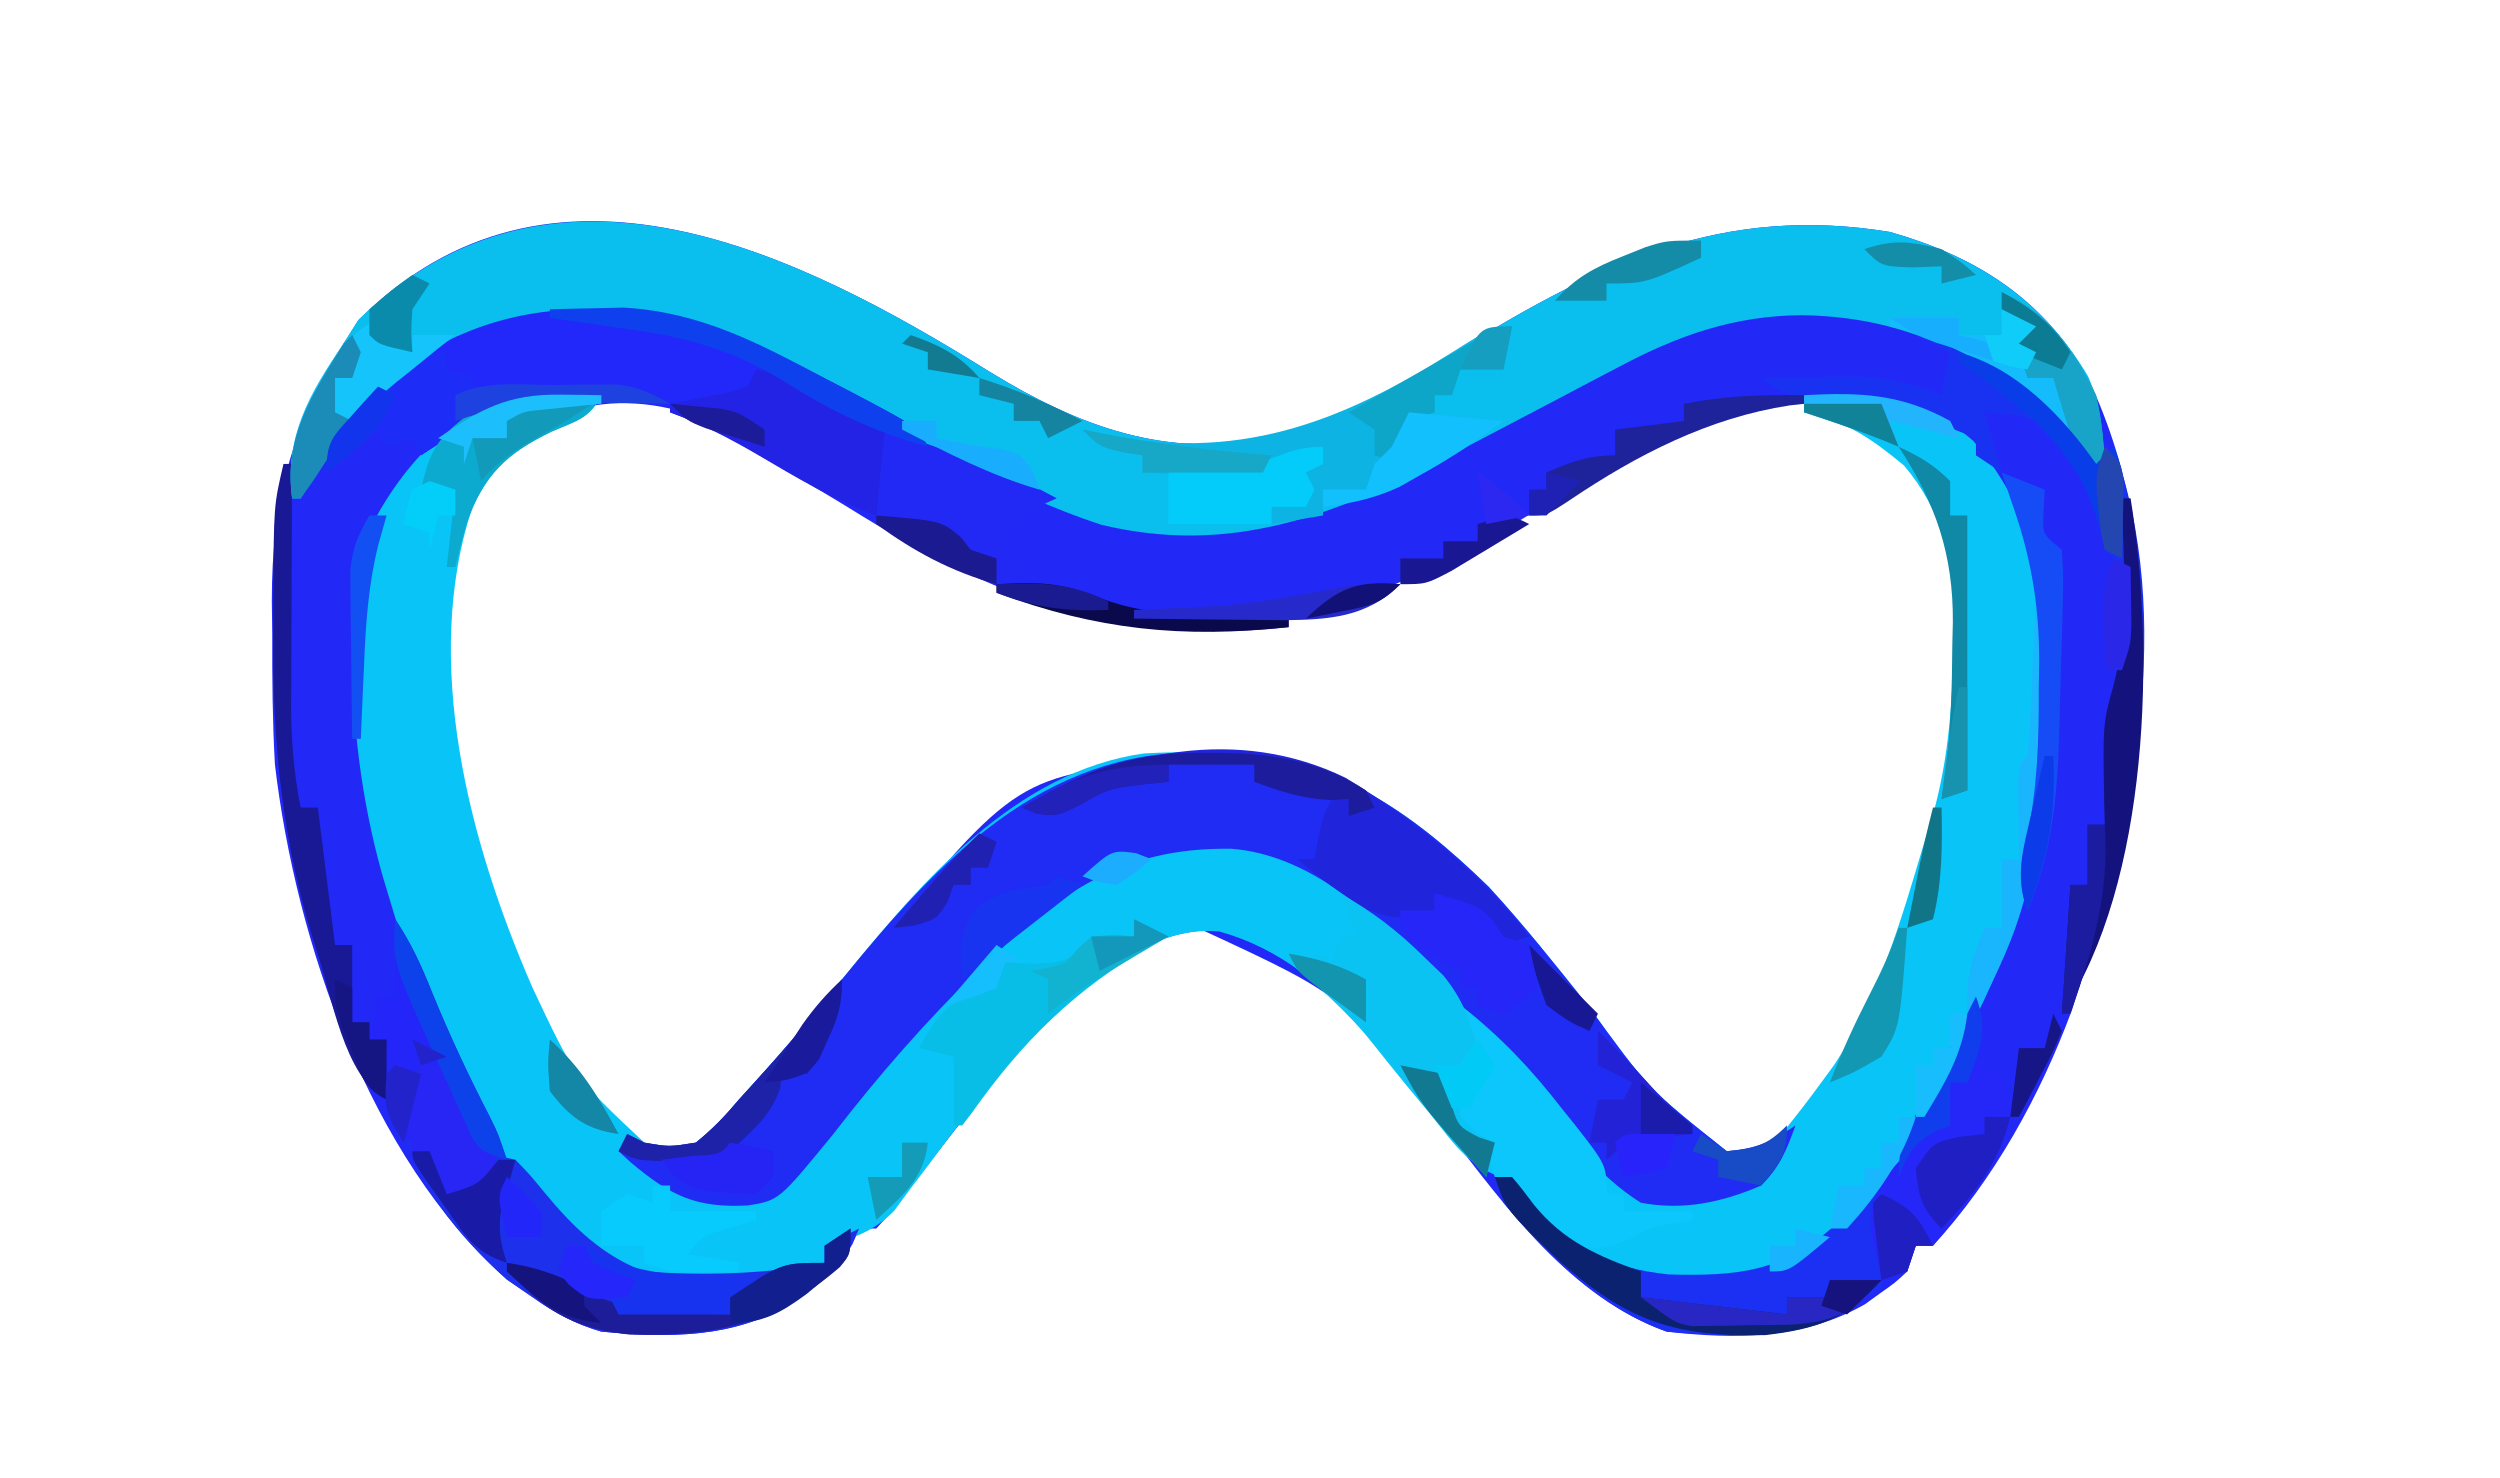 <?xml version="1.0" encoding="UTF-8"?>
<svg version="1.1" xmlns="http://www.w3.org/2000/svg" width="291" height="172">
<path d="M0 0 C10.435 6.41 20.521 10.143 32.855 7.754 C40.905 5.421 47.822 1.704 54.918 -2.684 C71.206 -12.645 85.35 -19.451 104.855 -16.246 C114.791 -13.412 122.491 -8.589 127.727 0.414 C139.021 23.823 133.663 50.747 125.992 74.418 C122.365 84.228 116.946 94.044 109.855 101.754 C109.195 101.754 108.535 101.754 107.855 101.754 C107.525 102.744 107.195 103.734 106.855 104.754 C105.438 106.07 105.438 106.07 103.668 107.316 C103.097 107.73 102.526 108.144 101.938 108.57 C94.736 112.664 86.908 112.683 78.855 111.754 C67.635 107.755 60.117 97.231 53.087 88.139 C41.665 72.83 41.665 72.83 24.918 65.066 C15.879 65.731 8.508 73.323 2.855 79.754 C-0.658 83.956 -4.005 88.281 -7.355 92.613 C-8.427 93.982 -8.427 93.982 -9.52 95.379 C-10.167 96.217 -10.814 97.055 -11.48 97.918 C-12.03 98.524 -12.579 99.13 -13.145 99.754 C-13.805 99.754 -14.465 99.754 -15.145 99.754 C-15.524 100.647 -15.524 100.647 -15.91 101.559 C-17.296 104.024 -18.632 105.204 -20.895 106.879 C-21.549 107.376 -22.204 107.874 -22.879 108.387 C-29.823 112.577 -37.272 112.483 -45.145 111.754 C-48.204 110.861 -50.558 109.596 -53.145 107.754 C-54.135 107.073 -55.125 106.393 -56.145 105.691 C-72.165 91.456 -80.692 66.437 -83.145 45.754 C-83.432 40.708 -83.47 35.682 -83.457 30.629 C-83.473 29.336 -83.489 28.043 -83.506 26.711 C-83.512 15.183 -81.272 6.488 -75.145 -3.246 C-74.309 -4.576 -74.309 -4.576 -73.457 -5.934 C-51.071 -28.319 -22.024 -13.708 0 0 Z M-59.145 12.129 C-65.66 21.855 -63.861 35.706 -62.02 46.691 C-58.928 62.224 -53.184 78.084 -42.145 89.754 C-39.291 91.181 -37.31 91.064 -34.145 90.754 C-30.439 88.161 -27.699 85.218 -24.895 81.691 C-24.115 80.722 -23.335 79.753 -22.531 78.754 C-20.991 76.818 -19.452 74.88 -17.914 72.941 C2.402 47.627 2.402 47.627 18.025 45.452 C20.269 45.318 22.482 45.285 24.73 45.316 C25.919 45.331 25.919 45.331 27.131 45.346 C39.696 45.726 48.962 51.942 57.82 60.695 C59.569 62.666 61.216 64.692 62.855 66.754 C64.519 68.756 66.186 70.756 67.855 72.754 C68.715 73.786 69.574 74.819 70.434 75.852 C77.423 84.56 77.423 84.56 85.855 91.754 C88.79 91.559 90.386 91.142 92.664 89.258 C101.556 78.66 105.956 67.869 109.855 54.754 C110.2 53.649 110.544 52.544 110.898 51.406 C112.726 44.756 113.152 38.301 113.23 31.441 C113.244 30.605 113.259 29.769 113.273 28.907 C113.213 21.207 111.471 14.369 105.855 8.754 C102.489 6.426 98.968 4.268 94.855 3.754 C93.865 3.63 92.875 3.506 91.855 3.379 C81.863 3.652 72.683 10.56 64.506 15.656 C48.62 25.542 31.713 32.796 12.617 28.531 C1.973 25.535 -6.945 20.727 -16.241 14.927 C-19.38 12.993 -22.57 11.15 -25.77 9.316 C-26.876 8.678 -27.982 8.04 -29.121 7.383 C-39.553 1.763 -51.327 1.943 -59.145 12.129 Z " fill="#2229F7" transform="translate(115.145,43.246)"/>
<path d="M0 0 C-1.381 2.763 -3.011 3.019 -5.812 4.25 C-10.377 6.477 -12.746 8.303 -15 13 C-20.987 31.005 -15.362 52.139 -8 69 C-3.098 79.407 -3.098 79.407 5 87 C7.873 87.501 7.873 87.501 11 87 C12.984 85.382 14.375 83.938 16 82 C16.585 81.357 17.17 80.714 17.773 80.051 C21.436 76.02 24.914 71.88 28.312 67.625 C37.277 56.624 48.254 43.776 63.17 41.698 C65.414 41.564 67.627 41.531 69.875 41.562 C71.063 41.577 71.063 41.577 72.276 41.592 C85.075 41.979 94.253 48.425 103.305 57.246 C107.376 61.668 111.098 66.364 114.852 71.055 C121.865 80.74 121.865 80.74 131 88 C133.774 87.82 135.411 87.473 137.59 85.723 C139.112 83.847 140.582 81.956 142 80 C142.496 79.322 142.993 78.644 143.504 77.945 C148.762 70.01 151.312 61.042 154 52 C154.344 50.895 154.688 49.791 155.043 48.652 C156.871 42.002 157.296 35.547 157.375 28.688 C157.389 27.851 157.403 27.015 157.417 26.153 C157.364 19.26 156.194 13.598 151.625 8.188 C147.982 5.151 144.713 2.873 140 2 C140 1.34 140 0.68 140 0 C147.785 -0.423 153.517 0.003 159.688 5.312 C169.916 17.2 168.944 31.073 168 46 C166.709 57.818 162.796 67.708 157 78 C156.481 78.999 155.961 79.998 155.426 81.027 C145.818 99.411 145.818 99.411 136.172 102.605 C126.824 104.304 118.884 103.393 111 98 C109.015 96.419 107.613 94.989 106 93 C106 92.34 106 91.68 106 91 C105.45 90.96 104.899 90.92 104.332 90.879 C100.812 89.552 98.972 86.794 96.688 83.938 C95.703 82.747 94.719 81.557 93.734 80.367 C92.167 78.446 90.616 76.515 89.078 74.57 C84.483 68.947 79.055 64.414 71.934 62.422 C65.718 61.869 60.788 65.42 56 69 C48.997 75.003 43.405 82.412 37.93 89.789 C37.252 90.684 36.574 91.578 35.875 92.5 C35.274 93.315 34.674 94.129 34.055 94.969 C31.56 97.435 29.359 98.125 26 99 C26 99.66 26 100.32 26 101 C18.824 103.734 9.883 104.753 2.562 102.125 C0.503 100.902 -1.211 99.591 -3 98 C-3.602 97.492 -4.204 96.984 -4.824 96.461 C-15.594 86.603 -20.727 71.794 -24.812 58.125 C-25.019 57.436 -25.226 56.747 -25.44 56.037 C-28.952 43.747 -30.75 26.289 -26.172 14.109 C-23.064 8.516 -19.071 4.266 -13.625 0.938 C-9.003 -0.258 -4.744 -0.258 0 0 Z " fill="#09C5F7" transform="translate(70,46)"/>
<path d="M0 0 C10.435 6.41 20.521 10.143 32.855 7.754 C40.905 5.421 47.822 1.704 54.918 -2.684 C71.206 -12.645 85.35 -19.451 104.855 -16.246 C114.891 -13.384 122.583 -8.464 127.922 0.586 C129.48 4.204 129.756 7.848 129.855 11.754 C128.865 10.733 128.865 10.733 127.855 9.691 C118.02 -0.116 109.026 -6.304 94.668 -6.559 C86.691 -6.525 80.087 -4.172 73.172 -0.473 C72.122 0.075 72.122 0.075 71.051 0.633 C68.836 1.791 66.627 2.959 64.418 4.129 C61.505 5.662 58.589 7.19 55.672 8.715 C54.977 9.078 54.282 9.442 53.566 9.816 C40.303 16.715 28.126 21.468 13.027 17.832 C1.797 14.153 -8.445 7.865 -18.701 2.115 C-21.823 0.376 -24.966 -1.301 -28.145 -2.934 C-28.99 -3.371 -29.836 -3.808 -30.707 -4.258 C-40.306 -8.15 -51.476 -6.894 -61.031 -3.633 C-69.131 -0.025 -74.59 5.526 -79.086 13.066 C-79.435 13.623 -79.785 14.18 -80.145 14.754 C-80.475 14.754 -80.805 14.754 -81.145 14.754 C-82.242 6.521 -77.59 0.684 -73.395 -6.059 C-50.724 -28.1 -22.156 -13.79 0 0 Z " fill="#0ABEEE" transform="translate(115.145,43.246)"/>
<path d="M0 0 C1.188 0.015 1.188 0.015 2.401 0.03 C15.2 0.417 24.378 6.862 33.43 15.684 C37.501 20.106 41.223 24.801 44.977 29.492 C51.99 39.177 51.99 39.177 61.125 46.438 C64.609 46.131 66.164 45.411 69.125 43.438 C68.051 46.353 67.347 48.216 65.125 50.438 C60.532 52.406 56.065 53.364 51.125 52.438 C46.089 49.29 42.884 44.764 39.258 40.117 C35.747 35.706 31.967 31.562 28.125 27.438 C27.393 26.64 26.661 25.842 25.906 25.02 C19.963 18.773 12.457 11.919 3.453 11.234 C-9.57 11.036 -16.722 16.564 -25.902 25.277 C-32.093 31.284 -37.599 37.607 -42.875 44.438 C-49.189 52.161 -49.189 52.161 -52.758 52.746 C-58.807 53.094 -61.834 51.63 -66.441 47.75 C-66.914 47.317 -67.388 46.884 -67.875 46.438 C-67.545 45.778 -67.215 45.117 -66.875 44.438 C-66.215 44.767 -65.555 45.097 -64.875 45.438 C-62.002 45.938 -62.002 45.938 -58.875 45.438 C-56.891 43.819 -55.5 42.376 -53.875 40.438 C-53.29 39.794 -52.705 39.151 -52.102 38.488 C-48.439 34.457 -44.961 30.318 -41.562 26.062 C-30.578 12.583 -18.443 -0.255 0 0 Z " fill="#202BF4" transform="translate(139.875,87.562)"/>
<path d="M0 0 C1.579 0.82 1.579 0.82 3.189 1.656 C10.929 5.734 10.929 5.734 12.062 8 C6.409 6.39 1.661 4.394 -3.211 1.086 C-5.061 -0.173 -5.061 -0.173 -7.938 -1 C-8.268 -0.01 -8.598 0.98 -8.938 2 C-11.557 3.31 -13.393 3.048 -16.32 2.957 C-17.406 2.936 -18.491 2.914 -19.609 2.893 C-21.888 2.84 -24.167 2.775 -26.445 2.697 C-35.128 2.559 -39.716 4.186 -46.938 9 C-47.267 8.34 -47.597 7.68 -47.938 7 C-48.928 7.33 -49.917 7.66 -50.938 8 C-51.267 7.34 -51.597 6.68 -51.938 6 C-54.907 8.475 -54.907 8.475 -57.938 11 C-57.938 6.97 -56.455 5.743 -53.828 2.84 C-37.902 -12.659 -17.985 -9.586 0 0 Z " fill="#2228F9" transform="translate(95.938,44)"/>
<path d="M0 0 C3.853 0.564 6.339 1.658 9.562 3.812 C14.259 6.745 18.876 8.433 24.148 10.055 C28.006 11.334 31.426 13.076 35 15 C34.366 15.286 33.732 15.572 33.078 15.867 C30.584 17.227 30.036 18.411 29 21 C33.829 26.578 41.739 27.899 48.793 28.477 C53.193 28.753 57.592 28.902 62 29 C62 29.33 62 29.66 62 30 C42.07 32.153 27.576 26.575 10.904 16.173 C7.764 14.239 4.574 12.396 1.375 10.562 C0.269 9.924 -0.837 9.286 -1.977 8.629 C-4.613 7.208 -7.195 6.038 -10 5 C-10 4.67 -10 4.34 -10 4 C-9.043 3.818 -9.043 3.818 -8.066 3.633 C-7.24 3.465 -6.414 3.298 -5.562 3.125 C-4.739 2.963 -3.915 2.8 -3.066 2.633 C-2.384 2.424 -1.703 2.215 -1 2 C-0.67 1.34 -0.34 0.68 0 0 Z " fill="#2229F5" transform="translate(88,43)"/>
<path d="M0 0 C0.99 0 1.98 0 3 0 C3.326 0.71 3.652 1.421 3.988 2.152 C4.644 3.531 4.644 3.531 5.312 4.938 C5.742 5.854 6.171 6.771 6.613 7.715 C7.851 10.31 7.851 10.31 11 11 C12.684 12.742 12.684 12.742 14.438 14.875 C17.709 18.842 21.123 22.153 26 24 C33 24.503 40.098 24.315 47 23 C47 22.34 47 21.68 47 21 C48.32 20.34 49.64 19.68 51 19 C49.61 22.276 48.101 24.014 45.25 26.125 C44.595 26.623 43.94 27.12 43.266 27.633 C36.322 31.823 28.872 31.73 21 31 C17.941 30.107 15.586 28.842 13 27 C12.01 26.319 11.02 25.639 10 24.938 C4.44 19.959 -1.11 13.505 -2.125 5.938 C-2 2 -2 2 0 0 Z " fill="#1D30EC" transform="translate(49,124)"/>
<path d="M0 0 C9.26 1.413 15.41 7.919 21 15 C21.66 14.34 22.32 13.68 23 13 C30.248 32.813 25.314 56.522 19 76 C18.34 76.99 17.68 77.98 17 79 C17.33 74.05 17.66 69.1 18 64 C18.66 64 19.32 64 20 64 C20 61.69 20 59.38 20 57 C20.66 57 21.32 57 22 57 C21.977 56.238 21.954 55.476 21.93 54.691 C21.828 48.892 22.113 43.784 23.547 38.172 C24.311 34.511 24.533 30.709 24 27 C23.34 26.34 22.68 25.68 22 25 C21.753 23.969 21.505 22.938 21.25 21.875 C20.023 17.24 17.412 13.346 14 10 C11.863 9.25 10.258 9 8 9 C8.66 11.31 9.32 13.62 10 16 C9.01 15.34 8.02 14.68 7 14 C7 13.34 7 12.68 7 12 C6.278 11.711 5.556 11.422 4.812 11.125 C3.096 10.439 1.391 9.724 -0.293 8.961 C-4.243 7.559 -8.099 7.551 -12.258 7.344 C-15 7 -15 7 -18 5 C-15.625 4.946 -13.251 4.906 -10.875 4.875 C-10.21 4.858 -9.545 4.841 -8.859 4.824 C-4.505 4.782 -1.044 5.4 3 7 C3.33 5.35 3.66 3.7 4 2 C2.68 1.34 1.36 0.68 0 0 Z " fill="#1932F2" transform="translate(223,39)"/>
<path d="M0 0 C8.247 5.085 15.418 10.774 21.363 18.457 C20.373 18.787 19.383 19.117 18.363 19.457 C17.775 18.529 17.775 18.529 17.176 17.582 C15.086 15.132 13.389 14.438 10.363 13.457 C10.363 14.117 10.363 14.777 10.363 15.457 C7.067 16.523 5.636 16.565 2.363 15.27 C-0.524 13.525 -3.073 11.644 -5.637 9.457 C-4.977 9.457 -4.317 9.457 -3.637 9.457 C-3.492 8.673 -3.348 7.89 -3.199 7.082 C-2.637 4.457 -2.637 4.457 -1.637 2.457 C-4.607 1.797 -7.577 1.137 -10.637 0.457 C-10.637 -0.203 -10.637 -0.863 -10.637 -1.543 C-13.937 -1.543 -17.237 -1.543 -20.637 -1.543 C-20.637 -0.883 -20.637 -0.223 -20.637 0.457 C-21.668 0.56 -22.699 0.663 -23.762 0.77 C-27.639 1.263 -27.639 1.263 -30.824 3.082 C-33.637 4.457 -33.637 4.457 -36.012 4.145 C-36.548 3.918 -37.084 3.691 -37.637 3.457 C-26.361 -3.175 -12.422 -6.072 0 0 Z " fill="#2025DC" transform="translate(156.637,90.543)"/>
<path d="M0 0 C0.66 0 1.32 0 2 0 C2.898 1.048 3.744 2.14 4.562 3.25 C8.924 8.418 13.502 10.627 20.223 11.344 C28.177 11.563 33.707 11.063 39.688 5.5 C40.451 4.675 41.214 3.85 42 3 C43.312 1.972 44.637 0.959 46 0 C45.835 1.031 45.67 2.062 45.5 3.125 C45.067 6.482 44.918 9.623 45 13 C36.621 17.901 29.691 18.999 20 18 C12.344 15.293 6.136 9.142 1 3 C0.67 2.01 0.34 1.02 0 0 Z " fill="#1C30F3" transform="translate(174,137)"/>
<path d="M0 0 C4.646 3.626 8.272 7.474 11.875 12.125 C12.373 12.745 12.87 13.365 13.383 14.004 C17 18.625 17 18.625 17 22 C17.66 22 18.32 22 19 22 C19 22.66 19 23.32 19 24 C21.64 24 24.28 24 27 24 C27 24.33 27 24.66 27 25 C26.258 25.124 25.515 25.247 24.75 25.375 C22.053 25.856 22.053 25.856 20.062 27.062 C17.072 28.422 15.256 28.521 12 28 C9.667 26.271 7.714 24.346 6 22 C6 21.34 6 20.68 6 20 C5.34 20 4.68 20 4 20 C3.732 19.237 3.464 18.474 3.188 17.688 C2.203 15.023 2.203 15.023 0.5 13.5 C-1.435 11.565 -2.102 9.555 -3 7 C-2.01 7 -1.02 7 0 7 C0.934 3.99 1.044 3.133 0 0 Z " fill="#0BC7FB" transform="translate(170,117)"/>
<path d="M0 0 C3.707 2.067 6.662 4.338 9.688 7.312 C10.454 8.051 11.221 8.79 12.012 9.551 C14.223 12.274 15.092 14.635 16 18 C15.484 18.413 14.969 18.825 14.438 19.25 C13.963 19.828 13.489 20.405 13 21 C13.248 23.074 13.248 23.074 14 25 C14 25.66 14 26.32 14 27 C15.32 27.66 16.64 28.32 18 29 C17.67 30.32 17.34 31.64 17 33 C13.038 28.553 9.214 24.032 5.5 19.375 C1.977 15.03 -1.61 11.456 -6 8 C-4.062 7.438 -4.062 7.438 -2 7 C-1.67 7.33 -1.34 7.66 -1 8 C-0.67 7.01 -0.34 6.02 0 5 C0.66 5 1.32 5 2 5 C1.34 3.35 0.68 1.7 0 0 Z " fill="#0BC3F3" transform="translate(156,104)"/>
<path d="M0 0 C-0.33 1.65 -0.66 3.3 -1 5 C-2.65 5 -4.3 5 -6 5 C-6.33 5.99 -6.66 6.98 -7 8 C-7.66 8 -8.32 8 -9 8 C-9 8.66 -9 9.32 -9 10 C-9.99 10.33 -10.98 10.66 -12 11 C-12.33 12.65 -12.66 14.3 -13 16 C-13.99 16.33 -14.98 16.66 -16 17 C-16.33 17.66 -16.66 18.32 -17 19 C-18.65 19 -20.3 19 -22 19 C-22 19.99 -22 20.98 -22 22 C-23.98 22.33 -25.96 22.66 -28 23 C-28 22.34 -28 21.68 -28 21 C-26.68 21 -25.36 21 -24 21 C-24.33 19.68 -24.66 18.36 -25 17 C-24.01 16.67 -23.02 16.34 -22 16 C-22 15.34 -22 14.68 -22 14 C-22.866 14.495 -23.733 14.99 -24.625 15.5 C-30.391 18.043 -36.84 17.231 -43 17 C-43 16.34 -43 15.68 -43 15 C-43.784 14.876 -44.568 14.752 -45.375 14.625 C-48 14 -48 14 -50 12 C-49.334 12.156 -48.667 12.312 -47.98 12.473 C-32.172 15.811 -20.254 11.379 -6.95 2.998 C-2.183 0 -2.183 0 0 0 Z " fill="#0CB3E3" transform="translate(176,38)"/>
<path d="M0 0 C4.062 0.578 6.848 1.891 10.312 4.062 C11.196 4.61 12.079 5.158 12.988 5.723 C13.652 6.144 14.316 6.566 15 7 C14.67 10.3 14.34 13.6 14 17 C9.062 15.204 4.677 12.579 0.172 9.922 C-3.142 7.991 -6.393 6.312 -10 5 C-10 4.67 -10 4.34 -10 4 C-9.043 3.818 -9.043 3.818 -8.066 3.633 C-7.24 3.465 -6.414 3.298 -5.562 3.125 C-4.739 2.963 -3.915 2.8 -3.066 2.633 C-2.384 2.424 -1.703 2.215 -1 2 C-0.67 1.34 -0.34 0.68 0 0 Z " fill="#2323E6" transform="translate(88,43)"/>
<path d="M0 0 C0.99 0.33 1.98 0.66 3 1 C4.113 4.736 4.614 6.772 2.836 10.328 C1.296 12.619 -0.307 14.819 -2 17 C-2.521 17.749 -3.042 18.498 -3.578 19.27 C-4.047 19.841 -4.517 20.412 -5 21 C-5.66 21 -6.32 21 -7 21 C-7.33 21.99 -7.66 22.98 -8 24 C-8.99 24.33 -9.98 24.66 -11 25 C-12.705 17.556 -12.705 17.556 -11.023 13.844 C-9.688 11.938 -9.688 11.938 -7 9 C-6.34 9 -5.68 9 -5 9 C-3.984 6.187 -3.984 6.187 -3.625 3.938 C-3 2 -3 2 0 0 Z " fill="#2527F8" transform="translate(230,124)"/>
<path d="M0 0 C1.32 0.66 2.64 1.32 4 2 C3.371 2.34 2.742 2.681 2.094 3.031 C-6.788 8.061 -13.008 14.224 -18.871 22.531 C-19.244 23.016 -19.616 23.501 -20 24 C-20.33 24 -20.66 24 -21 24 C-21 21.36 -21 18.72 -21 16 C-22.32 15.67 -23.64 15.34 -25 15 C-22.782 10.44 -20.546 9.075 -16 7 C-15.67 6.34 -15.34 5.68 -15 5 C-13.36 5.093 -13.36 5.093 -11.688 5.188 C-7.615 4.98 -7.525 4.755 -5 2 C-2.312 1.812 -2.312 1.812 0 2 C0 1.34 0 0.68 0 0 Z " fill="#09BEE6" transform="translate(132,107)"/>
<path d="M0 0 C0 0.66 0 1.32 0 2 C0.99 2.33 1.98 2.66 3 3 C3 3.33 3 3.66 3 4 C3.555 3.99 4.109 3.979 4.681 3.968 C7.204 3.927 9.727 3.901 12.25 3.875 C13.559 3.85 13.559 3.85 14.895 3.824 C15.739 3.818 16.583 3.811 17.453 3.805 C18.228 3.794 19.003 3.784 19.802 3.773 C22.259 4.027 23.873 4.776 26 6 C24.793 5.954 23.587 5.907 22.344 5.859 C20.729 5.822 19.115 5.785 17.5 5.75 C16.709 5.716 15.917 5.683 15.102 5.648 C7.723 5.527 3.031 7.979 -3 12 C-3.33 11.34 -3.66 10.68 -4 10 C-4.99 10.33 -5.98 10.66 -7 11 C-7.33 10.34 -7.66 9.68 -8 9 C-10.97 11.475 -10.97 11.475 -14 14 C-14 9.93 -12.355 8.659 -9.727 5.719 C-7.052 3.057 -3.939 0 0 0 Z " fill="#1D2CF6" transform="translate(52,41)"/>
<path d="M0 0 C0.33 0 0.66 0 1 0 C0.995 0.999 0.99 1.997 0.984 3.026 C0.966 6.75 0.955 10.473 0.945 14.197 C0.94 15.805 0.933 17.413 0.925 19.021 C0.912 21.34 0.907 23.658 0.902 25.977 C0.897 26.689 0.892 27.402 0.887 28.136 C0.886 32.199 1.212 36.015 2 40 C2.66 40 3.32 40 4 40 C4.66 45.28 5.32 50.56 6 56 C6.66 56 7.32 56 8 56 C8 58.97 8 61.94 8 65 C8.66 65 9.32 65 10 65 C10 65.66 10 66.32 10 67 C10.66 67 11.32 67 12 67 C12 69.31 12 71.62 12 74 C7.062 71.531 5.569 61.656 3.855 56.668 C-0.154 44.248 -1.309 32.591 -1.188 19.562 C-1.186 18.214 -1.185 16.866 -1.186 15.518 C-1.137 4.846 -1.137 4.846 0 0 Z " fill="#191995" transform="translate(33,54)"/>
<path d="M0 0 C0.33 0 0.66 0 1 0 C3.872 17.649 3.258 44.612 -7 60 C-6.67 55.05 -6.34 50.1 -6 45 C-5.34 45 -4.68 45 -4 45 C-4 42.69 -4 40.38 -4 38 C-3.34 38 -2.68 38 -2 38 C-2.023 37.238 -2.046 36.476 -2.07 35.691 C-2.236 26.233 -2.236 26.233 -1 21.812 C0.857 14.776 0.149 7.216 0 0 Z " fill="#14137E" transform="translate(247,58)"/>
<path d="M0 0 C1.897 2.846 3.047 5.4 4.312 8.562 C6.325 13.482 8.537 18.225 10.984 22.941 C12 25 12 25 13 28 C10 27 10 27 8.832 25.223 C8.496 24.51 8.159 23.797 7.812 23.062 C7.468 22.352 7.124 21.642 6.77 20.91 C6 19 6 19 6 17 C4.02 17.99 4.02 17.99 2 19 C2 21.31 2 23.62 2 26 C-0.106 24.292 -0.938 23.479 -1.293 20.738 C-1.258 19.938 -1.223 19.137 -1.188 18.312 C-1.16 17.504 -1.133 16.696 -1.105 15.863 C-1.053 14.941 -1.053 14.941 -1 14 C-1.66 14 -2.32 14 -3 14 C-2.67 12.35 -2.34 10.7 -2 9 C-1.34 9 -0.68 9 0 9 C0 6.03 0 3.06 0 0 Z " fill="#2325F9" transform="translate(46,107)"/>
<path d="M0 0 C0.66 0 1.32 0 2 0 C2.898 1.048 3.744 2.14 4.562 3.25 C8.016 7.475 11.942 9.19 17 11 C17 11.99 17 12.98 17 14 C22.61 14.66 28.22 15.32 34 16 C34 15.34 34 14.68 34 14 C35.65 14 37.3 14 39 14 C39 13.34 39 12.68 39 12 C40.98 12 42.96 12 45 12 C41.096 16.505 37.348 17.729 31.484 18.406 C20.885 18.672 15.256 16.689 7.426 9.703 C1.26 3.779 1.26 3.779 0 0 Z " fill="#0B2271" transform="translate(174,137)"/>
<path d="M0 0 C0.901 0.009 1.802 0.018 2.73 0.027 C3.418 0.039 4.105 0.051 4.812 0.062 C3.431 2.825 1.802 3.082 -1 4.312 C-6.224 6.861 -8.911 9.38 -10.859 15 C-11.358 16.672 -11.78 18.366 -12.188 20.062 C-12.518 20.062 -12.848 20.062 -13.188 20.062 C-12.693 15.607 -12.693 15.607 -12.188 11.062 C-13.508 11.062 -14.828 11.062 -16.188 11.062 C-15.266 7.008 -14.573 5.366 -11.25 2.75 C-7.238 0.539 -4.509 -0.059 0 0 Z " fill="#0CAACF" transform="translate(65.188,45.938)"/>
<path d="M0 0 C0 3 0 3 -1.25 4.5 C-8.991 11.135 -15.42 12.586 -25.645 12.355 C-31.317 11.755 -35.216 10.007 -39 5.75 C-39.33 5.173 -39.66 4.595 -40 4 C-36.686 4.414 -34.338 5.341 -31.5 7 C-26.018 9.91 -20.089 9.814 -14 10 C-14 9.34 -14 8.68 -14 8 C-8 4 -8 4 -3 4 C-3 3.34 -3 2.68 -3 2 C-2.01 1.34 -1.02 0.68 0 0 Z " fill="#1E1D99" transform="translate(99,143)"/>
<path d="M0 0 C5.75 1.625 5.75 1.625 8 5 C8.99 5.33 9.98 5.66 11 6 C11.33 7.65 11.66 9.3 12 11 C10.188 12.562 10.188 12.562 8 14 C7.01 13.67 6.02 13.34 5 13 C5 12.34 5 11.68 5 11 C4.34 11 3.68 11 3 11 C3 10.34 3 9.68 3 9 C2.402 8.732 1.804 8.464 1.188 8.188 C-0.998 7.001 -2.413 5.904 -4 4 C-4 3.34 -4 2.68 -4 2 C-2.68 2 -1.36 2 0 2 C0 1.34 0 0.68 0 0 Z " fill="#2626F8" transform="translate(167,104)"/>
<path d="M0 0 C0.33 0.99 0.66 1.98 1 3 C1.99 3.33 2.98 3.66 4 4 C4 3.34 4 2.68 4 2 C5.65 2 7.3 2 9 2 C8.01 2.773 8.01 2.773 7 3.562 C6.01 4.367 5.02 5.171 4 6 C3.361 6.509 2.721 7.018 2.062 7.543 C-2.272 11.13 -5.337 14.578 -8.09 19.496 C-8.39 19.992 -8.691 20.489 -9 21 C-9.33 21 -9.66 21 -10 21 C-10.94 13.951 -7.975 8.726 -4 3 C-1.797 1.172 -1.797 1.172 0 0 Z " fill="#15C4FA" transform="translate(44,37)"/>
<path d="M0 0 C0 0.66 0 1.32 0 2 C-0.99 2.495 -0.99 2.495 -2 3 C-1.67 3.66 -1.34 4.32 -1 5 C-1.33 5.66 -1.66 6.32 -2 7 C-3.32 7 -4.64 7 -6 7 C-6 7.66 -6 8.32 -6 9 C-9.96 9 -13.92 9 -18 9 C-18 7.02 -18 5.04 -18 3 C-16.861 2.927 -16.861 2.927 -15.699 2.852 C-14.208 2.739 -14.208 2.739 -12.688 2.625 C-11.701 2.555 -10.715 2.486 -9.699 2.414 C-5.696 1.8 -4.307 0 0 0 Z " fill="#03CCFA" transform="translate(154,52)"/>
<path d="M0 0 C0.99 0 1.98 0 3 0 C4.033 1.764 5.051 3.536 6.062 5.312 C6.631 6.299 7.199 7.285 7.785 8.301 C9 11 9 11 8 14 C6.35 14.33 4.7 14.66 3 15 C2.34 13.35 1.68 11.7 1 10 C0.34 10 -0.32 10 -1 10 C-1.977 3.945 -1.977 3.945 -2 2 C-1.34 1.34 -0.68 0.68 0 0 Z " fill="#2726F5" transform="translate(49,124)"/>
<path d="M0 0 C0.798 0 1.596 0 2.418 0 C8.544 0.119 14.063 0.974 19.312 4.375 C19.808 5.365 19.808 5.365 20.312 6.375 C19.323 6.705 18.332 7.035 17.312 7.375 C17.312 6.715 17.312 6.055 17.312 5.375 C16.261 5.437 16.261 5.437 15.188 5.5 C11.929 5.358 9.357 4.508 6.312 3.375 C6.312 2.715 6.312 2.055 6.312 1.375 C3.013 1.375 -0.287 1.375 -3.688 1.375 C-3.688 2.035 -3.688 2.695 -3.688 3.375 C-4.719 3.478 -5.75 3.581 -6.812 3.688 C-10.69 4.181 -10.69 4.181 -13.875 6 C-16.688 7.375 -16.688 7.375 -19.062 7.062 C-19.599 6.836 -20.135 6.609 -20.688 6.375 C-13.563 2.184 -8.332 -0.016 0 0 Z " fill="#1D1C9D" transform="translate(139.688,87.625)"/>
<path d="M0 0 C0.66 0 1.32 0 2 0 C2 0.99 2 1.98 2 3 C5.3 3 8.6 3 12 3 C12 3.33 12 3.66 12 4 C11.051 4.289 10.102 4.577 9.125 4.875 C5.948 5.768 5.948 5.768 4 8 C6.97 8.495 6.97 8.495 10 9 C10 9.33 10 9.66 10 10 C8.742 10.021 7.484 10.041 6.188 10.062 C5.48 10.074 4.772 10.086 4.043 10.098 C2 10 2 10 -1 9 C-1 8.34 -1 7.68 -1 7 C-2.65 7 -4.3 7 -6 7 C-6 5.68 -6 4.36 -6 3 C-5.01 2.34 -4.02 1.68 -3 1 C-2.01 1.33 -1.02 1.66 0 2 C0 1.34 0 0.68 0 0 Z " fill="#07CBFD" transform="translate(76,138)"/>
<path d="M0 0 C0.33 0 0.66 0 1 0 C1.76 22.953 1.76 22.953 -0.75 34 C-0.907 34.697 -1.064 35.394 -1.226 36.113 C-2.494 41.127 -4.576 45.437 -7 50 C-7.33 50 -7.66 50 -8 50 C-8.22 46.144 -7.604 43.508 -6 40 C-5.34 40 -4.68 40 -4 40 C-4 37.36 -4 34.72 -4 32 C-3.34 32 -2.68 32 -2 32 C-2.012 31.218 -2.023 30.435 -2.035 29.629 C-2.044 28.617 -2.053 27.605 -2.062 26.562 C-2.074 25.553 -2.086 24.544 -2.098 23.504 C-2 21 -2 21 -1 20 C-0.843 18.514 -0.749 17.021 -0.684 15.527 C-0.642 14.628 -0.6 13.729 -0.557 12.803 C-0.517 11.857 -0.478 10.912 -0.438 9.938 C-0.394 8.988 -0.351 8.039 -0.307 7.061 C-0.2 4.707 -0.098 2.354 0 0 Z " fill="#19B6FE" transform="translate(237,68)"/>
<path d="M0 0 C2.475 0.99 2.475 0.99 5 2 C4.959 2.784 4.918 3.567 4.875 4.375 C4.713 7.161 4.713 7.161 7 9 C7.183 12.114 7.183 12.114 7.082 16.098 C7.064 16.806 7.046 17.514 7.028 18.244 C6.987 19.748 6.94 21.252 6.888 22.756 C6.814 25.029 6.764 27.302 6.717 29.576 C6.51 37.172 5.987 43.906 3 51 C1.958 47.786 2.1 45.755 2.918 42.5 C4.194 36.637 4.331 30.983 4.312 25 C4.329 23.984 4.345 22.968 4.361 21.922 C4.366 15.113 3.308 9.395 1 3 C0.67 2.01 0.34 1.02 0 0 Z " fill="#164CF5" transform="translate(233,55)"/>
<path d="M0 0 C1.32 0.66 2.64 1.32 4 2 C3.34 2.66 2.68 3.32 2 4 C2.66 4.33 3.32 4.66 4 5 C3.67 5.99 3.34 6.98 3 8 C3.99 7.67 4.98 7.34 6 7 C8.565 9.565 8.54 11.477 9 15 C8.588 14.625 8.175 14.25 7.75 13.863 C1.397 8.233 -4.648 3.914 -13 2 C-13 1.67 -13 1.34 -13 1 C-10.36 1 -7.72 1 -5 1 C-5 1.66 -5 2.32 -5 3 C-3.35 3 -1.7 3 0 3 C0 2.01 0 1.02 0 0 Z " fill="#14BCFC" transform="translate(233,36)"/>
<path d="M0 0 C1.833 -0.055 3.666 -0.093 5.5 -0.125 C6.521 -0.148 7.542 -0.171 8.594 -0.195 C17.46 0.313 24.215 3.884 31.938 8 C33.516 8.82 33.516 8.82 35.127 9.656 C42.867 13.734 42.867 13.734 44 16 C37.89 14.317 32.801 11.903 27.457 8.5 C21.344 4.768 16.145 3.28 9.125 2.312 C8.246 2.183 7.367 2.053 6.461 1.92 C4.309 1.604 2.154 1.301 0 1 C0 0.67 0 0.34 0 0 Z " fill="#0F40EE" transform="translate(64,36)"/>
<path d="M0 0 C0 3.196 -0.547 4.417 -2 7.188 C-2.371 7.903 -2.743 8.618 -3.125 9.355 C-3.414 9.898 -3.703 10.441 -4 11 C-4.99 11 -5.98 11 -7 11 C-7.093 11.835 -7.093 11.835 -7.188 12.688 C-8.336 15.957 -10.488 17.677 -13 20 C-13.33 20.33 -13.66 20.66 -14 21 C-15.643 21.099 -17.291 21.13 -18.938 21.125 C-19.833 21.128 -20.729 21.13 -21.652 21.133 C-24 21 -24 21 -26 20 C-25.67 19.34 -25.34 18.68 -25 18 C-24.34 18.33 -23.68 18.66 -23 19 C-20.127 19.501 -20.127 19.501 -17 19 C-15.012 17.378 -13.628 15.942 -12 14 C-10.646 12.5 -9.292 11 -7.938 9.5 C-5.2 6.401 -2.532 3.271 0 0 Z " fill="#1D22A9" transform="translate(98,114)"/>
<path d="M0 0 C-0.33 1.65 -0.66 3.3 -1 5 C-2.65 5 -4.3 5 -6 5 C-6.33 5.99 -6.66 6.98 -7 8 C-7.66 8 -8.32 8 -9 8 C-9 8.66 -9 9.32 -9 10 C-9.99 10.33 -10.98 10.66 -12 11 C-12.33 12.65 -12.66 14.3 -13 16 C-13.99 15.67 -14.98 15.34 -16 15 C-16 14.01 -16 13.02 -16 12 C-16.99 11.34 -17.98 10.68 -19 10 C-18.024 9.446 -17.048 8.891 -16.043 8.32 C-14.758 7.589 -13.473 6.857 -12.188 6.125 C-11.545 5.76 -10.902 5.395 -10.24 5.02 C-1.433 0 -1.433 0 0 0 Z " fill="#0EA6C8" transform="translate(176,38)"/>
<path d="M0 0 C1.33 0.712 1.33 0.712 2.688 1.438 C7.397 3.515 12.223 3.5 17.305 3.691 C18.639 3.844 18.639 3.844 20 4 C20.33 4.66 20.66 5.32 21 6 C19.68 6 18.36 6 17 6 C17 6.66 17 7.32 17 8 C12.71 8 8.42 8 4 8 C3.67 7.34 3.34 6.68 3 6 C3.66 5.67 4.32 5.34 5 5 C3.763 4.319 3.763 4.319 2.5 3.625 C1.675 3.089 0.85 2.553 0 2 C0 1.34 0 0.68 0 0 Z " fill="#1733EF" transform="translate(68,145)"/>
<path d="M0 0 C0.99 0 1.98 0 3 0 C1.636 5.593 -1.154 8.912 -5 13 C-7.392 10.608 -7.676 9.322 -8 6 C-6 3 -6 3 -2.875 2.312 C-1.926 2.209 -0.978 2.106 0 2 C0 1.34 0 0.68 0 0 Z " fill="#1F1FC3" transform="translate(231,130)"/>
<path d="M0 0 C2.468 1.152 4.048 2.048 6 4 C6 5.32 6 6.64 6 8 C6.66 8 7.32 8 8 8 C8 18.56 8 29.12 8 40 C6.515 40.495 6.515 40.495 5 41 C5.16 39.886 5.32 38.773 5.484 37.625 C6.09 32.746 6.22 27.912 6.25 23 C6.271 22.149 6.291 21.298 6.312 20.422 C6.361 12.574 4.347 6.624 0 0 Z " fill="#1089A6" transform="translate(221,52)"/>
<path d="M0 0 C3.919 3.804 7.491 7.816 11 12 C9.082 12.186 9.082 12.186 7.125 12.375 C3.652 12.69 3.652 12.69 1 15 C1 14.34 1 13.68 1 13 C0.34 13 -0.32 13 -1 13 C-0.67 11.35 -0.34 9.7 0 8 C0.99 8 1.98 8 3 8 C3.33 7.34 3.66 6.68 4 6 C2.68 5.34 1.36 4.68 0 4 C0 2.68 0 1.36 0 0 Z " fill="#2322D7" transform="translate(186,120)"/>
<path d="M0 0 C5.468 2.412 8.432 6.773 11 12 C11.72 15.099 11.898 17.797 12 21 C8.643 18.762 8.42 18.067 7.312 14.375 C6.935 13.149 6.935 13.149 6.551 11.898 C6.369 11.272 6.187 10.645 6 10 C5.01 10 4.02 10 3 10 C2.67 9.01 2.34 8.02 2 7 C1.34 6.67 0.68 6.34 0 6 C0.99 5.34 1.98 4.68 3 4 C2.01 3.34 1.02 2.68 0 2 C0 1.34 0 0.68 0 0 Z " fill="#18A3C9" transform="translate(233,34)"/>
<path d="M0 0 C3.63 0.33 7.26 0.66 11 1 C7.893 3.33 4.995 5.246 1.625 7.125 C0.71 7.643 -0.205 8.161 -1.148 8.695 C-4.134 10.061 -6.753 10.607 -10 11 C-10 10.34 -10 9.68 -10 9 C-8.35 9 -6.7 9 -5 9 C-4.67 8.01 -4.34 7.02 -4 6 C-3.34 5.34 -2.68 4.68 -2 4 C-1.34 2.68 -0.68 1.36 0 0 Z " fill="#11C0FD" transform="translate(164,48)"/>
<path d="M0 0 C0 0.33 0 0.66 0 1 C-0.559 1.063 -1.119 1.126 -1.695 1.191 C-11.088 2.626 -19.469 6.94 -27.297 12.227 C-30 14 -30 14 -32 14 C-32 13.01 -32 12.02 -32 11 C-31.34 11 -30.68 11 -30 11 C-30 10.34 -30 9.68 -30 9 C-27.094 7.743 -25.204 7 -22 7 C-22 6.01 -22 5.02 -22 4 C-19.36 3.67 -16.72 3.34 -14 3 C-14 2.34 -14 1.68 -14 1 C-9.237 0.047 -4.833 -0.083 0 0 Z " fill="#1E239B" transform="translate(210,46)"/>
<path d="M0 0 C4.633 -0.248 7.288 -0.283 11.688 1.469 C16.284 3.282 20.599 3.548 25.5 3.688 C26.322 3.722 27.145 3.756 27.992 3.791 C29.994 3.872 31.997 3.938 34 4 C34 4.33 34 4.66 34 5 C21.615 6.338 11.646 5.314 0 1 C0 0.67 0 0.34 0 0 Z " fill="#09094B" transform="translate(116,68)"/>
<path d="M0 0 C6.765 1.903 12.032 7.405 16 13 C16.66 12.34 17.32 11.68 18 11 C19.322 13.645 19.097 15.678 19.062 18.625 C19.053 19.628 19.044 20.631 19.035 21.664 C19.024 22.435 19.012 23.206 19 24 C18.34 23.67 17.68 23.34 17 23 C16.753 21.989 16.505 20.979 16.25 19.938 C14.114 11.964 8.223 7.031 1.758 2.348 C1.178 1.903 0.598 1.458 0 1 C0 0.67 0 0.34 0 0 Z " fill="#093DE7" transform="translate(228,41)"/>
<path d="M0 0 C0.99 0.33 1.98 0.66 3 1 C2.408 1.459 1.817 1.918 1.207 2.391 C-2.884 5.567 -6.968 8.749 -11 12 C-11.319 8.486 -11.439 6.624 -9.375 3.688 C-6.557 1.685 -4.4 1.378 -1 1 C-0.67 0.67 -0.34 0.34 0 0 Z " fill="#1834F1" transform="translate(123,102)"/>
<path d="M0 0 C0.33 0.66 0.66 1.32 1 2 C0.67 2.99 0.34 3.98 0 5 C-0.66 5 -1.32 5 -2 5 C-2 6.32 -2 7.64 -2 9 C-1.34 9.33 -0.68 9.66 0 10 C-0.975 11.503 -1.955 13.002 -2.938 14.5 C-3.483 15.335 -4.028 16.171 -4.59 17.031 C-5.055 17.681 -5.521 18.331 -6 19 C-6.33 19 -6.66 19 -7 19 C-7.956 11.834 -4.726 6.966 -1 1 C-0.67 0.67 -0.34 0.34 0 0 Z " fill="#1B8BB7" transform="translate(41,39)"/>
<path d="M0 0 C1.98 0 3.96 0 6 0 C2.411 3.836 0.494 4.922 -4.871 5.203 C-6.393 5.224 -7.915 5.24 -9.438 5.25 C-10.201 5.271 -10.965 5.291 -11.752 5.312 C-12.863 5.32 -12.863 5.32 -13.996 5.328 C-15.004 5.342 -15.004 5.342 -16.033 5.356 C-18 5 -18 5 -22 2 C-16.39 2.66 -10.78 3.32 -5 4 C-5 3.34 -5 2.68 -5 2 C-3.35 2 -1.7 2 0 2 C0 1.34 0 0.68 0 0 Z " fill="#2927C3" transform="translate(213,149)"/>
<path d="M0 0 C1.897 2.846 3.047 5.4 4.312 8.562 C6.325 13.482 8.537 18.225 10.984 22.941 C12 25 12 25 13 28 C10 27 10 27 8.957 25.405 C8.65 24.73 8.343 24.055 8.027 23.359 C7.685 22.618 7.343 21.877 6.99 21.113 C6.643 20.333 6.295 19.554 5.938 18.75 C5.586 17.986 5.235 17.221 4.873 16.434 C-0.293 5.125 -0.293 5.125 0 0 Z " fill="#0D42EA" transform="translate(46,107)"/>
<path d="M0 0 C0.66 0 1.32 0 2 0 C2.542 8.002 0.608 14.466 -2 22 C-2.33 22 -2.66 22 -3 22 C-2.67 17.05 -2.34 12.1 -2 7 C-1.34 7 -0.68 7 0 7 C0 4.69 0 2.38 0 0 Z " fill="#1B1CA0" transform="translate(243,96)"/>
<path d="M0 0 C-3.89 3.89 -8.335 4.128 -13.617 4.195 C-15.703 4.182 -17.789 4.158 -19.875 4.125 C-20.945 4.116 -22.015 4.107 -23.117 4.098 C-25.745 4.074 -28.372 4.041 -31 4 C-31 3.67 -31 3.34 -31 3 C-29.424 2.927 -29.424 2.927 -27.816 2.852 C-18.775 2.455 -18.775 2.455 -9.875 0.938 C-6.395 0.096 -3.555 -0.182 0 0 Z " fill="#272ACB" transform="translate(163,68)"/>
<path d="M0 0 C6.473 -0.352 11.266 -0.172 17 3 C17.33 3.66 17.66 4.32 18 5 C15.36 4.34 12.72 3.68 10 3 C10.33 3.99 10.66 4.98 11 6 C10.299 5.711 9.598 5.423 8.875 5.125 C5.945 3.979 2.991 2.974 0 2 C0 1.34 0 0.68 0 0 Z " fill="#22B5FD" transform="translate(210,46)"/>
<path d="M0 0 C0.66 0 1.32 0 2 0 C2.66 1.65 3.32 3.3 4 5 C7.726 3.881 7.726 3.881 10 1 C10.66 1 11.32 1 12 1 C11.447 2.953 10.893 4.906 10.34 6.859 C9.965 9.22 10.273 10.744 11 13 C7.08 11.693 6.178 9.843 3.812 6.5 C3.097 5.5 2.382 4.499 1.645 3.469 C0 1 0 1 0 0 Z " fill="#191BA7" transform="translate(48,134)"/>
<path d="M0 0 C0.33 0 0.66 0 1 0 C0.142 11.635 0.142 11.635 -2 15 C-5.125 16.812 -5.125 16.812 -8 18 C-6.657 14.515 -5.14 11.198 -3.438 7.875 C-2.087 5.237 -0.939 2.817 0 0 Z " fill="#1398B3" transform="translate(221,108)"/>
<path d="M0 0 C0 3 0 3 -1.391 4.535 C-2.311 5.291 -2.311 5.291 -3.25 6.062 C-4.155 6.822 -4.155 6.822 -5.078 7.598 C-8.153 9.841 -10.146 11 -14 11 C-14 10.01 -14 9.02 -14 8 C-8 4 -8 4 -3 4 C-3 3.34 -3 2.68 -3 2 C-2.01 1.34 -1.02 0.68 0 0 Z " fill="#12208F" transform="translate(99,143)"/>
<path d="M0 0 C1.32 0.66 2.64 1.32 4 2 C3.325 2.398 2.649 2.797 1.953 3.207 C0.615 4.002 0.615 4.002 -0.75 4.812 C-1.632 5.335 -2.513 5.857 -3.422 6.395 C-5.72 7.825 -7.865 9.339 -10 11 C-10 9.68 -10 8.36 -10 7 C-10.66 6.67 -11.32 6.34 -12 6 C-11.402 5.897 -10.804 5.794 -10.188 5.688 C-7.921 5.175 -7.921 5.175 -6.562 3.438 C-5 2 -5 2 -2.312 1.812 C-1.168 1.905 -1.168 1.905 0 2 C0 1.34 0 0.68 0 0 Z " fill="#12B2D1" transform="translate(132,107)"/>
<path d="M0 0 C1 0.199 1 0.199 2.02 0.402 C8.668 1.676 15.25 2.504 22 3 C21.67 3.66 21.34 4.32 21 5 C16.38 5 11.76 5 7 5 C7 4.34 7 3.68 7 3 C5.824 2.814 5.824 2.814 4.625 2.625 C2 2 2 2 0 0 Z " fill="#17A7C7" transform="translate(126,50)"/>
<path d="M0 0 C1.675 0.286 3.344 0.618 5 1 C5 1.99 5 2.98 5 4 C4.34 4.66 3.68 5.32 3 6 C-4.156 5.659 -4.156 5.659 -7 3.438 C-7.33 2.963 -7.66 2.489 -8 2 C-6.866 1.856 -5.731 1.711 -4.562 1.562 C-1.192 1.388 -1.192 1.388 0 0 Z " fill="#2624F4" transform="translate(85,133)"/>
<path d="M0 0 C1.467 3.815 0.433 6.29 -1 10 C-1.66 10 -2.32 10 -3 10 C-3 11.65 -3 13.3 -3 15 C-3.619 15.248 -4.237 15.495 -4.875 15.75 C-7.351 17.206 -7.951 18.378 -9 21 C-9 17.939 -8.636 16.914 -7.285 14.277 C-6.751 13.223 -6.751 13.223 -6.205 12.146 C-5.828 11.418 -5.451 10.689 -5.062 9.938 C-4.503 8.838 -4.503 8.838 -3.932 7.717 C-3.24 6.359 -2.545 5.003 -1.848 3.648 C-1.224 2.436 -0.61 1.219 0 0 Z " fill="#103EED" transform="translate(230,116)"/>
<path d="M0 0 C0 0.66 0 1.32 0 2 C-6.5 5 -6.5 5 -11 5 C-11 5.66 -11 6.32 -11 7 C-12.98 7 -14.96 7 -17 7 C-14.642 4.302 -12.382 3.115 -9.062 1.812 C-8.208 1.468 -7.353 1.124 -6.473 0.77 C-4 0 -4 0 0 0 Z " fill="#148CA8" transform="translate(198,28)"/>
<path d="M0 0 C1.887 0.031 1.887 0.031 3.812 0.062 C1.656 1.5 -0.425 2.764 -2.688 4 C-5.225 5.433 -7.279 6.817 -9.188 9.062 C-9.518 7.412 -9.848 5.763 -10.188 4.062 C-8.867 4.062 -7.548 4.062 -6.188 4.062 C-6.518 3.072 -6.848 2.083 -7.188 1.062 C-4.437 0.146 -2.828 -0.046 0 0 Z " fill="#129ABA" transform="translate(65.188,46.938)"/>
<path d="M0 0 C7.538 0.618 7.538 0.618 9.812 2.5 C10.204 2.995 10.596 3.49 11 4 C11.99 4.33 12.98 4.66 14 5 C14 5.99 14 6.98 14 8 C8.765 6.56 4.37 4.183 0 1 C0 0.67 0 0.34 0 0 Z " fill="#1B1A91" transform="translate(102,60)"/>
<path d="M0 0 C0.864 -0.012 1.727 -0.024 2.617 -0.037 C3.453 -0.039 4.288 -0.041 5.148 -0.043 C6.292 -0.049 6.292 -0.049 7.458 -0.055 C9.889 0.217 11.516 0.979 13.625 2.188 C12.407 2.164 11.189 2.141 9.934 2.117 C8.31 2.098 6.686 2.08 5.062 2.062 C4.263 2.046 3.463 2.029 2.639 2.012 C-2.44 1.97 -6.563 2.547 -11.375 4.188 C-11.375 3.197 -11.375 2.208 -11.375 1.188 C-7.868 -0.566 -3.863 0.003 0 0 Z " fill="#1E42DF" transform="translate(64.375,44.812)"/>
<path d="M0 0 C3.499 1.58 4.304 2.609 6 6 C5.34 6 4.68 6 4 6 C3.67 6.99 3.34 7.98 3 9 C2.01 9.33 1.02 9.66 0 10 C-0.194 8.522 -0.38 7.042 -0.562 5.562 C-0.667 4.739 -0.771 3.915 -0.879 3.066 C-0.919 2.384 -0.959 1.703 -1 1 C-0.67 0.67 -0.34 0.34 0 0 Z " fill="#201FC2" transform="translate(219,139)"/>
<path d="M0 0 C2.475 0.495 2.475 0.495 5 1 C5.247 1.949 5.495 2.897 5.75 3.875 C6.686 7.087 6.686 7.087 9.125 8.375 C9.744 8.581 10.363 8.787 11 9 C10.67 10.32 10.34 11.64 10 13 C2.517 4.738 2.517 4.738 0 0 Z " fill="#127993" transform="translate(163,124)"/>
<path d="M0 0 C0.901 0.009 1.802 0.018 2.73 0.027 C3.418 0.039 4.105 0.051 4.812 0.062 C4.812 0.393 4.812 0.723 4.812 1.062 C3.873 1.153 3.873 1.153 2.914 1.246 C2.097 1.33 1.28 1.414 0.438 1.5 C-0.375 1.581 -1.187 1.662 -2.023 1.746 C-4.23 1.953 -4.23 1.953 -6.188 3.062 C-6.188 3.723 -6.188 4.383 -6.188 5.062 C-7.508 5.062 -8.828 5.062 -10.188 5.062 C-10.518 6.053 -10.848 7.043 -11.188 8.062 C-11.188 7.402 -11.188 6.742 -11.188 6.062 C-12.178 5.732 -13.168 5.402 -14.188 5.062 C-9.216 1.638 -6.044 -0.078 0 0 Z " fill="#1DBEFC" transform="translate(65.188,45.938)"/>
<path d="M0 0 C0.66 0.33 1.32 0.66 2 1 C1.67 1.99 1.34 2.98 1 4 C0.34 4 -0.32 4 -1 4 C-1 4.66 -1 5.32 -1 6 C-1.66 6 -2.32 6 -3 6 C-3.227 6.639 -3.454 7.279 -3.688 7.938 C-5 10 -5 10 -7.625 10.75 C-8.409 10.832 -9.193 10.915 -10 11 C-6.792 7.194 -3.593 3.454 0 0 Z " fill="#2021B2" transform="translate(114,97)"/>
<path d="M0 0 C0 0.66 0 1.32 0 2 C-1.031 2.103 -2.062 2.206 -3.125 2.312 C-7.003 2.806 -7.003 2.806 -10.188 4.625 C-13 6 -13 6 -15.375 5.688 C-15.911 5.461 -16.448 5.234 -17 5 C-11.157 1.377 -6.977 0 0 0 Z " fill="#2221B9" transform="translate(136,89)"/>
<path d="M0 0 C0.66 0 1.32 0 2 0 C1.524 1.686 1.524 1.686 1.039 3.406 C-0.134 8.1 -0.437 12.68 -0.625 17.5 C-0.664 18.322 -0.702 19.145 -0.742 19.992 C-0.835 21.994 -0.919 23.997 -1 26 C-1.33 26 -1.66 26 -2 26 C-2.058 22.417 -2.094 18.834 -2.125 15.25 C-2.142 14.234 -2.159 13.218 -2.176 12.172 C-2.182 11.192 -2.189 10.213 -2.195 9.203 C-2.206 8.302 -2.216 7.402 -2.227 6.474 C-1.987 3.861 -1.323 2.243 0 0 Z " fill="#1350F4" transform="translate(43,60)"/>
<path d="M0 0 C-1.933 1.175 -3.871 2.339 -5.812 3.5 C-6.891 4.15 -7.97 4.799 -9.082 5.469 C-12 7 -12 7 -15 7 C-15 6.01 -15 5.02 -15 4 C-13.35 4 -11.7 4 -10 4 C-10 3.34 -10 2.68 -10 2 C-8.68 2 -7.36 2 -6 2 C-6 1.34 -6 0.68 -6 0 C-2.25 -1.125 -2.25 -1.125 0 0 Z " fill="#191892" transform="translate(178,61)"/>
<path d="M0 0 C0.66 0.33 1.32 0.66 2 1 C2.027 2.437 2.046 3.875 2.062 5.312 C2.074 6.113 2.086 6.914 2.098 7.738 C2 10 2 10 1 13 C0.34 13 -0.32 13 -1 13 C-1.027 11.396 -1.046 9.792 -1.062 8.188 C-1.074 7.294 -1.086 6.401 -1.098 5.48 C-1 3 -1 3 0 0 Z " fill="#2A27E8" transform="translate(246,65)"/>
<path d="M0 0 C0 3.517 -0.824 4.371 -3 7 C-4.65 6.67 -6.3 6.34 -8 6 C-8 5.34 -8 4.68 -8 4 C-8.99 3.67 -9.98 3.34 -11 3 C-10.67 2.34 -10.34 1.68 -10 1 C-8.515 1.99 -8.515 1.99 -7 3 C-3.678 2.676 -2.392 2.392 0 0 Z " fill="#184BC6" transform="translate(208,131)"/>
<path d="M0 0 C1.32 0 2.64 0 4 0 C4 0.66 4 1.32 4 2 C6.567 2.513 9.085 3.01 11.688 3.312 C14 4 14 4 15.312 6.062 C15.653 7.022 15.653 7.022 16 8 C10.315 6.354 5.233 3.71 0 1 C0 0.67 0 0.34 0 0 Z " fill="#19AEFD" transform="translate(105,49)"/>
<path d="M0 0 C0.66 0 1.32 0 2 0 C0.448 4.968 -2.511 9.179 -6 13 C-6.66 13 -7.32 13 -8 13 C-7.67 11.35 -7.34 9.7 -7 8 C-6.01 8 -5.02 8 -4 8 C-4 7.34 -4 6.68 -4 6 C-3.34 6 -2.68 6 -2 6 C-2 5.01 -2 4.02 -2 3 C-1.34 3 -0.68 3 0 3 C0 2.01 0 1.02 0 0 Z " fill="#19B8FE" transform="translate(221,130)"/>
<path d="M0 0 C3.67 3.277 5.693 6.715 8 11 C4.202 10.457 2.307 9.049 0 6 C-0.25 2.75 -0.25 2.75 0 0 Z " fill="#1486A6" transform="translate(64,121)"/>
<path d="M0 0 C3.344 0.557 6.033 1.352 9 3 C9 3.66 9 4.32 9 5 C9.66 5.66 10.32 6.32 11 7 C5.959 6.555 3.589 4.338 0 1 C0 0.67 0 0.34 0 0 Z " fill="#15147F" transform="translate(59,147)"/>
<path d="M0 0 C0.99 0.495 0.99 0.495 2 1 C2 2.32 2 3.64 2 5 C2.66 5 3.32 5 4 5 C4 5.66 4 6.32 4 7 C4.66 7 5.32 7 6 7 C6 9.31 6 11.62 6 14 C3.208 12.604 2.998 10.996 1.875 8.125 C1.345 6.799 1.345 6.799 0.805 5.445 C0 3 0 3 0 0 Z " fill="#151583" transform="translate(39,114)"/>
<path d="M0 0 C0.66 0.33 1.32 0.66 2 1 C0.417 5.274 -2.506 7.265 -6 10 C-6 6.411 -5.336 5.891 -3 3.312 C-2.443 2.69 -1.886 2.067 -1.312 1.426 C-0.879 0.955 -0.446 0.485 0 0 Z " fill="#1334ED" transform="translate(44,45)"/>
<path d="M0 0 C1.454 0.031 1.454 0.031 2.938 0.062 C2.607 1.383 2.277 2.703 1.938 4.062 C0.287 4.393 -1.363 4.723 -3.062 5.062 C-3.625 3.125 -3.625 3.125 -4.062 1.062 C-3.062 0.062 -3.062 0.062 0 0 Z " fill="#2823FB" transform="translate(192.062,131.938)"/>
<path d="M0 0 C0.66 0.33 1.32 0.66 2 1 C1.01 2.485 1.01 2.485 0 4 C-0.167 6.625 -0.167 6.625 0 9 C-3.875 8.125 -3.875 8.125 -5 7 C-5 6.01 -5 5.02 -5 4 C-2.5 1.812 -2.5 1.812 0 0 Z " fill="#0B8BAC" transform="translate(48,32)"/>
<path d="M0 0 C0.99 0 1.98 0 3 0 C2.528 4.248 0.033 6.2 -3 9 C-3.33 7.35 -3.66 5.7 -4 4 C-2.68 4 -1.36 4 0 4 C0 2.68 0 1.36 0 0 Z " fill="#139BB8" transform="translate(105,133)"/>
<path d="M0 0 C0 3.052 -0.422 4.414 -1.688 7.125 C-2.001 7.829 -2.314 8.533 -2.637 9.258 C-4 11 -4 11 -6.645 11.742 C-7.81 11.87 -7.81 11.87 -9 12 C-8.067 10.56 -7.128 9.123 -6.188 7.688 C-5.665 6.887 -5.143 6.086 -4.605 5.262 C-3.196 3.276 -1.779 1.651 0 0 Z " fill="#1A1A9C" transform="translate(98,114)"/>
<path d="M0 0 C1.98 0.99 1.98 0.99 4 2 C3.01 2.33 2.02 2.66 1 3 C0.67 2.01 0.34 1.02 0 0 Z M-2 3 C-1.01 3.33 -0.02 3.66 1 4 C0 8 0 8 -1 12 C-3.148 8.778 -3.294 7.722 -3 4 C-2.67 3.67 -2.34 3.34 -2 3 Z " fill="#2223CA" transform="translate(48,121)"/>
<path d="M0 0 C0.33 0 0.66 0 1 0 C1.32 6.717 0.479 11.757 -2 18 C-3.516 14.025 -2.499 10.795 -1.562 6.75 C-1.275 5.487 -0.988 4.223 -0.691 2.922 C-0.463 1.958 -0.235 0.993 0 0 Z " fill="#0C3BEA" transform="translate(238,88)"/>
<path d="M0 0 C0.99 0.33 1.98 0.66 3 1 C3 1.99 3 2.98 3 4 C2.34 4 1.68 4 1 4 C0.67 5.32 0.34 6.64 0 8 C0 7.34 0 6.68 0 6 C-0.99 5.67 -1.98 5.34 -3 5 C-2.625 3.062 -2.625 3.062 -2 1 C-1.34 0.67 -0.68 0.34 0 0 Z " fill="#03CEFA" transform="translate(50,56)"/>
<path d="M0 0 C0.66 0 1.32 0 2 0 C2.33 0.66 2.66 1.32 3 2 C4.644 2.722 6.311 3.394 8 4 C7.67 4.66 7.34 5.32 7 6 C2.446 6.369 2.446 6.369 0.188 4.5 C-0.204 4.005 -0.596 3.51 -1 3 C-0.67 2.01 -0.34 1.02 0 0 Z " fill="#2426FA" transform="translate(66,145)"/>
<path d="M0 0 C3.344 0.557 6.033 1.352 9 3 C9 4.65 9 6.3 9 8 C7.684 7.047 6.372 6.087 5.062 5.125 C4.332 4.591 3.601 4.058 2.848 3.508 C1 2 1 2 0 0 Z " fill="#1395B0" transform="translate(150,111)"/>
<path d="M0 0 C4.234 1.311 8.074 2.944 12 5 C10.02 5.99 10.02 5.99 8 7 C7.67 6.34 7.34 5.68 7 5 C6.01 5 5.02 5 4 5 C4 4.34 4 3.68 4 3 C2.68 2.67 1.36 2.34 0 2 C0 1.34 0 0.68 0 0 Z " fill="#1584A1" transform="translate(114,44)"/>
<path d="M0 0 C2.375 1.562 2.375 1.562 4 3 C2.68 3.33 1.36 3.66 0 4 C0 3.34 0 2.68 0 2 C-1.671 2.062 -1.671 2.062 -3.375 2.125 C-7 2 -7 2 -9 0 C-5.436 -1.188 -3.622 -0.887 0 0 Z " fill="#138DA8" transform="translate(226,29)"/>
<path d="M0 0 C0.66 0.99 1.32 1.98 2 3 C0.625 5.5 0.625 5.5 -1 8 C-1.66 8 -2.32 8 -3 8 C-3.66 6.35 -4.32 4.7 -5 3 C-4.01 3 -3.02 3 -2 3 C-1.34 2.01 -0.68 1.02 0 0 Z " fill="#02CAF7" transform="translate(172,121)"/>
<path d="M0 0 C0.66 0 1.32 0 2 0 C1.424 4.755 -0.551 7.97 -3 12 C-3.33 12 -3.66 12 -4 12 C-4 10.02 -4 8.04 -4 6 C-3.34 6 -2.68 6 -2 6 C-2 5.34 -2 4.68 -2 4 C-1.34 4 -0.68 4 0 4 C0 2.68 0 1.36 0 0 Z " fill="#18BDFE" transform="translate(227,118)"/>
<path d="M0 0 C0.33 0 0.66 0 1 0 C1.077 4.516 1.102 8.591 0 13 C-0.99 13.33 -1.98 13.66 -3 14 C-2.689 12.416 -2.376 10.833 -2.062 9.25 C-1.801 7.927 -1.801 7.927 -1.535 6.578 C-1.076 4.368 -0.567 2.185 0 0 Z " fill="#107687" transform="translate(225,94)"/>
<path d="M0 0 C0.33 0 0.66 0 1 0 C1 3.96 1 7.92 1 12 C0.01 12.33 -0.98 12.66 -2 13 C-1.48 8.621 -0.943 4.312 0 0 Z " fill="#1893AF" transform="translate(228,80)"/>
<path d="M0 0 C0.33 0.66 0.66 1.32 1 2 C0.004 4.383 0.004 4.383 -1.438 7.125 C-1.911 8.035 -2.384 8.945 -2.871 9.883 C-3.244 10.581 -3.616 11.28 -4 12 C-4.33 12 -4.66 12 -5 12 C-4.67 9.36 -4.34 6.72 -4 4 C-3.01 4 -2.02 4 -1 4 C-0.67 2.68 -0.34 1.36 0 0 Z " fill="#171687" transform="translate(239,118)"/>
<path d="M0 0 C2 2 2 2 2.195 4.602 C2.172 5.599 2.149 6.597 2.125 7.625 C2.107 8.628 2.089 9.631 2.07 10.664 C2.036 11.82 2.036 11.82 2 13 C1.34 12.67 0.68 12.34 0 12 C-0.449 10.039 -0.449 10.039 -0.688 7.625 C-0.774 6.834 -0.86 6.042 -0.949 5.227 C-1 3 -1 3 0 0 Z " fill="#2446B0" transform="translate(245,52)"/>
<path d="M0 0 C3.536 1.911 5.79 3.626 8 7 C7.67 7.66 7.34 8.32 7 9 C2.25 7.125 2.25 7.125 0 6 C0.99 5.34 1.98 4.68 3 4 C2.01 3.34 1.02 2.68 0 2 C0 1.34 0 0.68 0 0 Z " fill="#0C7B94" transform="translate(233,34)"/>
<path d="M0 0 C2 1.812 2 1.812 4 4 C4 4.99 4 5.98 4 7 C2.68 7 1.36 7 0 7 C-1.125 2.25 -1.125 2.25 0 0 Z " fill="#2326F9" transform="translate(59,137)"/>
<path d="M0 0 C2.667 2.667 5.333 5.333 8 8 C7.67 8.66 7.34 9.32 7 10 C4.625 8.938 4.625 8.938 2 7 C0.688 3.312 0.688 3.312 0 0 Z " fill="#191894" transform="translate(178,110)"/>
<path d="M0 0 C4.921 -0.167 8.503 -0.248 13 2 C13 2.33 13 2.66 13 3 C8.176 3.193 4.504 2.757 0 1 C0 0.67 0 0.34 0 0 Z " fill="#1B1B91" transform="translate(116,68)"/>
<path d="M0 0 C2.97 0 5.94 0 9 0 C9.66 1.65 10.32 3.3 11 5 C10.299 4.711 9.598 4.423 8.875 4.125 C5.945 2.979 2.991 1.974 0 1 C0 0.67 0 0.34 0 0 Z " fill="#108399" transform="translate(210,47)"/>
<path d="M0 0 C2.64 0 5.28 0 8 0 C8 0.66 8 1.32 8 2 C9.32 2.33 10.64 2.66 12 3 C12 3.66 12 4.32 12 5 C10.561 4.547 9.124 4.088 7.688 3.625 C6.887 3.37 6.086 3.115 5.262 2.852 C3 2 3 2 0 0 Z " fill="#17AEFE" transform="translate(220,37)"/>
<path d="M0 0 C2.021 1.642 4.02 3.309 6 5 C6 5.33 6 5.66 6 6 C4.02 6 2.04 6 0 6 C0 4.02 0 2.04 0 0 Z " fill="#1C1CAC" transform="translate(191,126)"/>
<path d="M0 0 C1.258 0.124 2.516 0.247 3.812 0.375 C4.874 0.479 4.874 0.479 5.957 0.586 C8 1 8 1 11 3 C11 3.66 11 4.32 11 5 C9.539 4.549 8.082 4.089 6.625 3.625 C5.813 3.37 5.001 3.115 4.164 2.852 C2 2 2 2 0 0 Z " fill="#1C1B9A" transform="translate(78,47)"/>
<path d="M0 0 C1.32 0.66 2.64 1.32 4 2 C3.34 2.66 2.68 3.32 2 4 C2.66 4.33 3.32 4.66 4 5 C3.67 5.66 3.34 6.32 3 7 C1.062 6.688 1.062 6.688 -1 6 C-1.33 5.01 -1.66 4.02 -2 3 C-1.34 3 -0.68 3 0 3 C0 2.01 0 1.02 0 0 Z " fill="#10CCF8" transform="translate(233,36)"/>
<path d="M0 0 C0.99 0.66 1.98 1.32 3 2 C2.34 2 1.68 2 1 2 C0.67 2.99 0.34 3.98 0 5 C-3.062 6.188 -3.062 6.188 -6 7 C-4.02 4.69 -2.04 2.38 0 0 Z " fill="#15BFFD" transform="translate(116,110)"/>
<path d="M0 0 C1.32 0.66 2.64 1.32 4 2 C0.04 3.98 0.04 3.98 -4 6 C-4.33 4.68 -4.66 3.36 -5 2 C-3.35 2 -1.7 2 0 2 C0 1.34 0 0.68 0 0 Z " fill="#1397BA" transform="translate(132,107)"/>
<path d="M0 0 C-2.313 2.313 -3.479 2.496 -6.625 3.125 C-7.442 3.293 -8.26 3.46 -9.102 3.633 C-10.041 3.815 -10.041 3.815 -11 4 C-7.263 0.483 -5.135 -0.478 0 0 Z " fill="#121177" transform="translate(163,68)"/>
<path d="M0 0 C2.368 1.579 4.067 2.975 6 5 C4.35 5.33 2.7 5.66 1 6 C0.67 4.02 0.34 2.04 0 0 Z " fill="#2C27F1" transform="translate(172,55)"/>
<path d="M0 0 C1.98 0 3.96 0 6 0 C4.68 1.32 3.36 2.64 2 4 C1.01 3.67 0.02 3.34 -1 3 C-0.67 2.01 -0.34 1.02 0 0 Z " fill="#16137E" transform="translate(213,149)"/>
<path d="M0 0 C1.32 0.33 2.64 0.66 4 1 C-0.75 5 -0.75 5 -3 5 C-3 4.01 -3 3.02 -3 2 C-2.01 2 -1.02 2 0 2 C0 1.34 0 0.68 0 0 Z " fill="#18B4FE" transform="translate(209,143)"/>
<path d="M0 0 C0.866 0.34 0.866 0.34 1.75 0.688 C0 2.25 0 2.25 -2.25 3.688 C-4.5 3.375 -4.5 3.375 -6.25 2.688 C-2.804 -0.389 -2.804 -0.389 0 0 Z " fill="#1CADFE" transform="translate(132.25,99.312)"/>
<path d="M0 0 C1.32 0.33 2.64 0.66 4 1 C2.71 2.376 1.373 3.708 0 5 C-0.66 5 -1.32 5 -2 5 C-2 4.01 -2 3.02 -2 2 C-1.34 2 -0.68 2 0 2 C0 1.34 0 0.68 0 0 Z " fill="#1F20B4" transform="translate(180,55)"/>
<path d="M0 0 C3.375 1.186 5.647 2.276 8 5 C5.03 4.505 5.03 4.505 2 4 C2 3.34 2 2.68 2 2 C1.01 1.67 0.02 1.34 -1 1 C-0.67 0.67 -0.34 0.34 0 0 Z " fill="#137B91" transform="translate(106,39)"/>
<path d="M0 0 C-0.33 1.65 -0.66 3.3 -1 5 C-2.65 5 -4.3 5 -6 5 C-3.742 0 -3.742 0 0 0 Z " fill="#159EBF" transform="translate(176,38)"/>
</svg>
